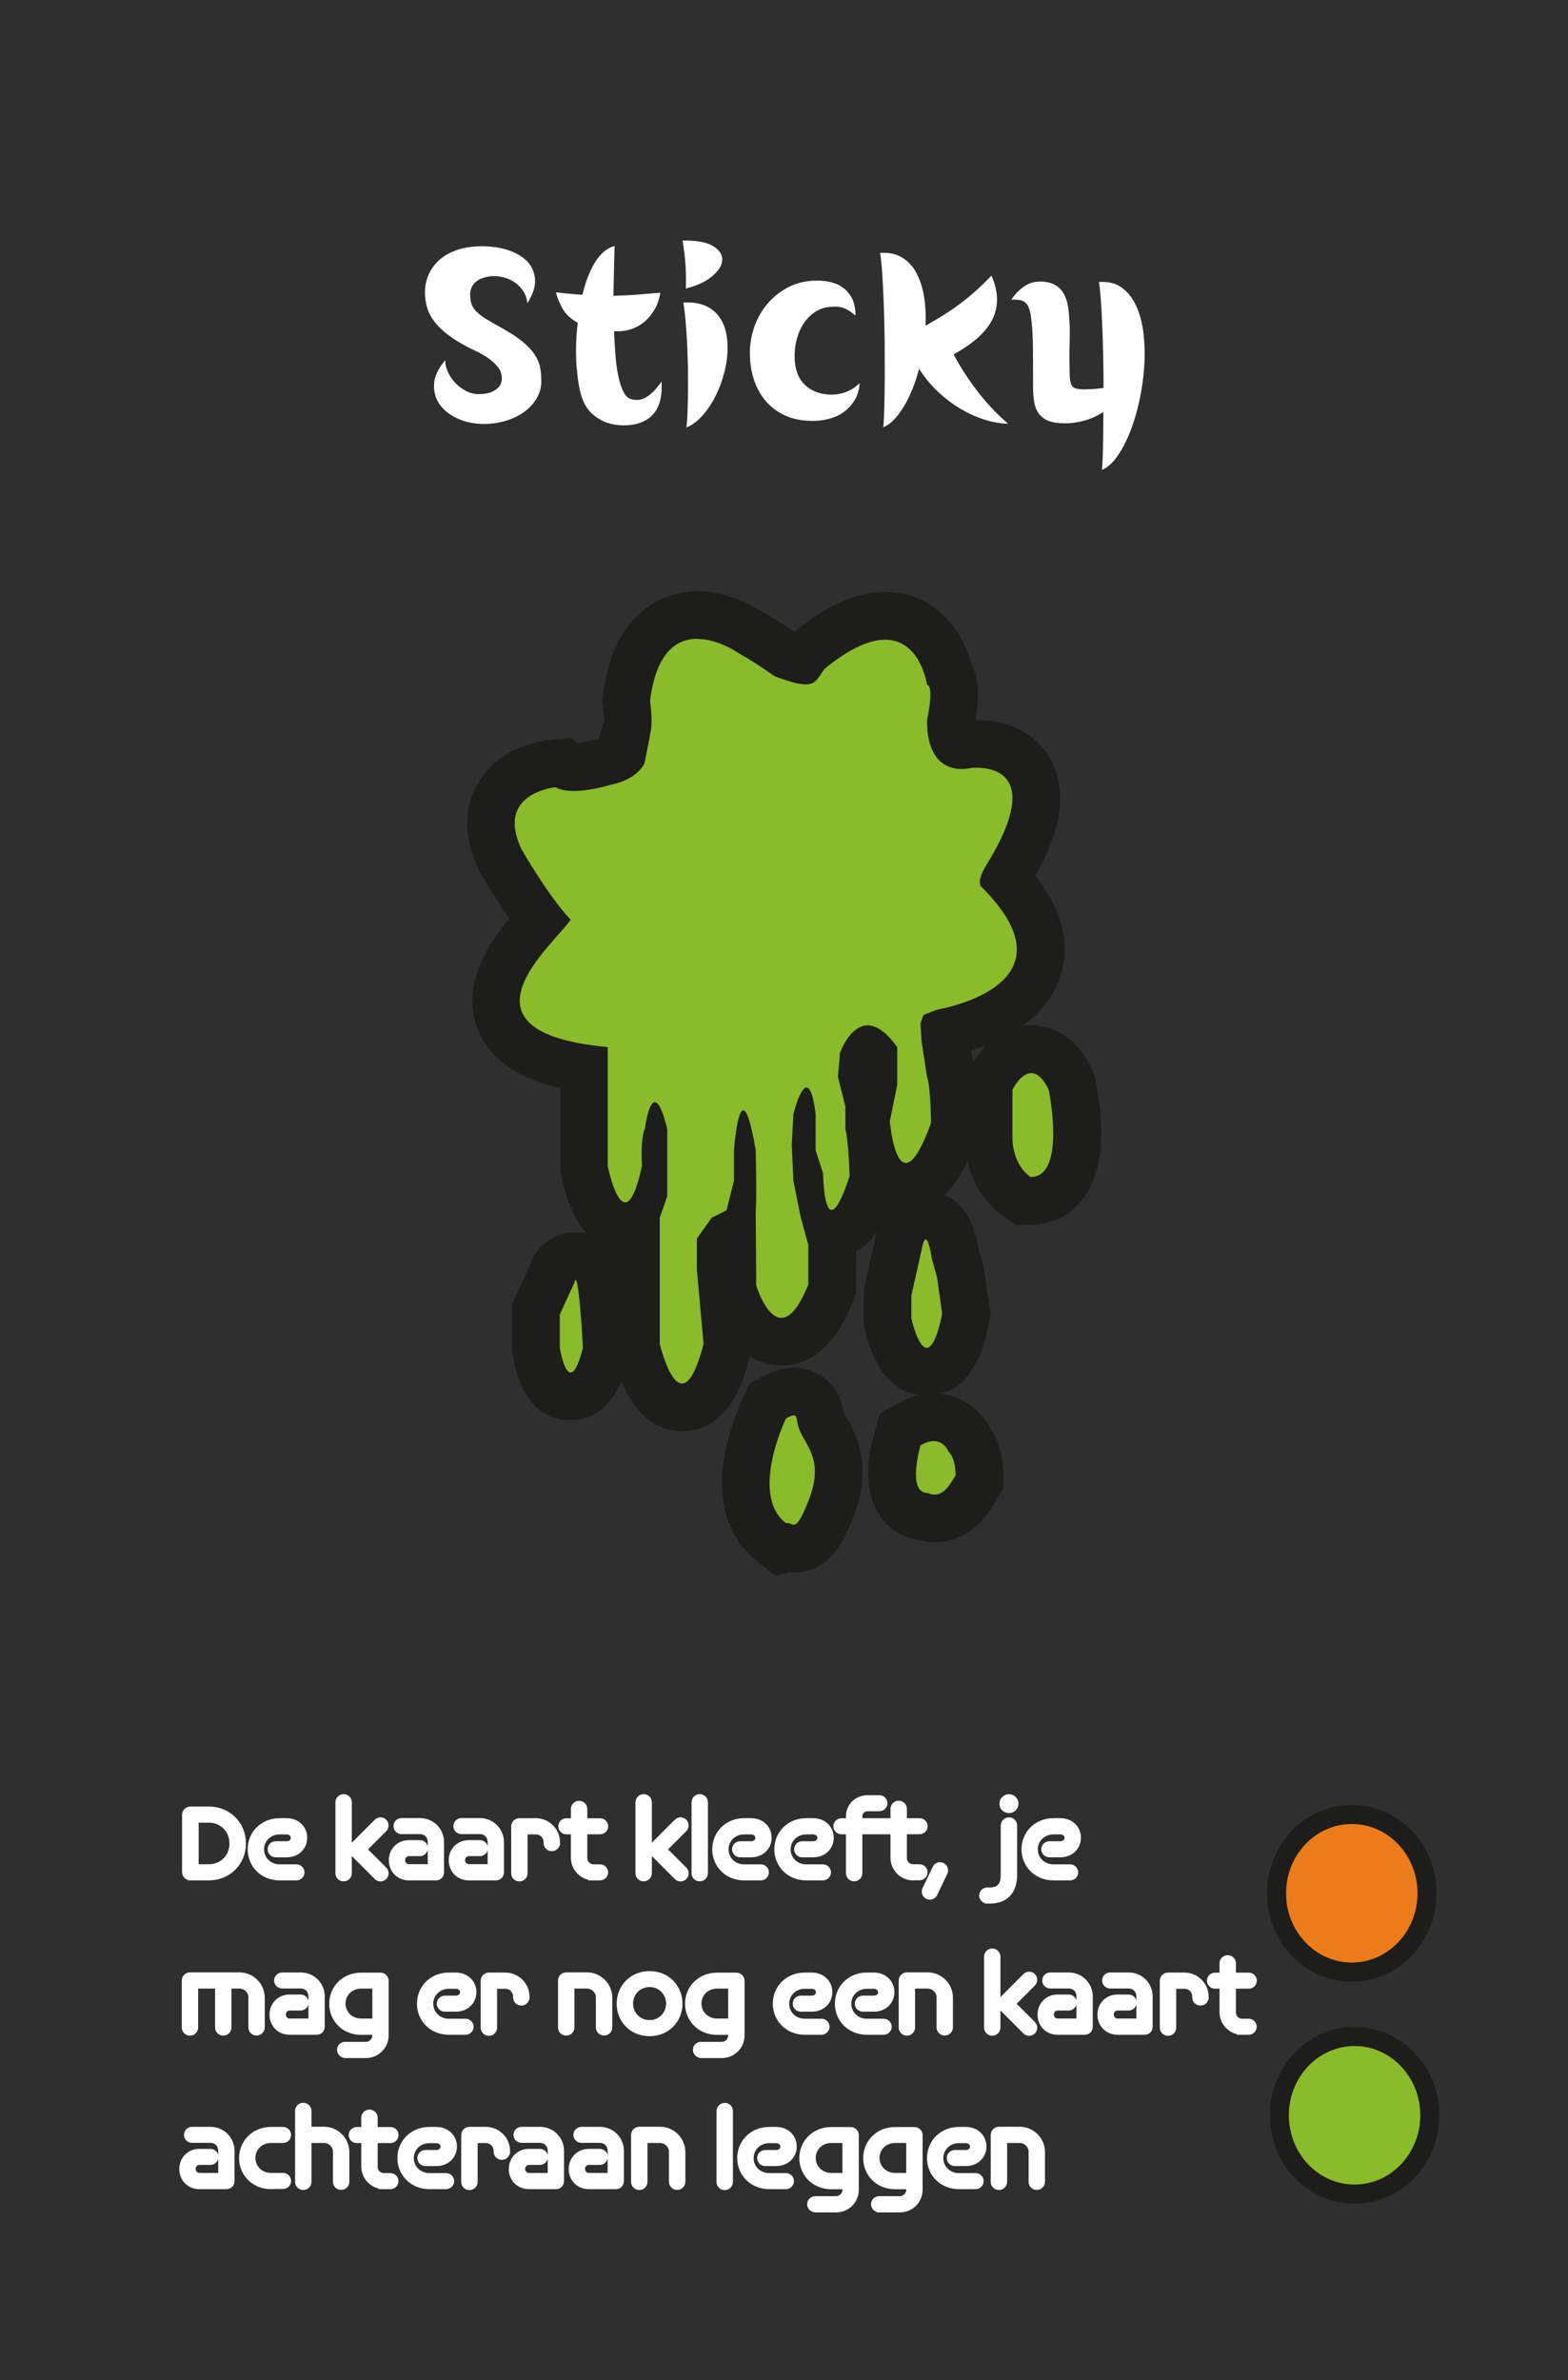 <?xml version="1.0" encoding="UTF-8"?>
<svg id="Laag_1" data-name="Laag 1" xmlns="http://www.w3.org/2000/svg" viewBox="0 0 164.41 249.45">
  <defs>
    <style>
      .cls-1 {
        fill: none;
        stroke: #8abb2a;
        stroke-width: 3px;
      }

      .cls-1, .cls-2 {
        stroke-miterlimit: 10;
      }

      .cls-2 {
        stroke: #fff;
        stroke-width: .48px;
      }

      .cls-2, .cls-3 {
        fill: #fff;
      }

      .cls-4 {
        fill: #2f2f2f;
      }

      .cls-4, .cls-5, .cls-6, .cls-3, .cls-7 {
        stroke-width: 0px;
      }

      .cls-5 {
        fill: #1d1d1b;
      }

      .cls-6 {
        fill: #8abb2a;
      }

      .cls-7 {
        fill: #eb7c19;
      }
    </style>
  </defs>
  <rect class="cls-4" x="0" y="0" width="164.41" height="249.45"/>
  <g>
    <path class="cls-7" d="M141.74,206.68c-4.35,0-7.89-3.7-7.89-8.26s3.54-8.25,7.89-8.25,7.89,3.7,7.89,8.25-3.54,8.26-7.89,8.26Z"/>
    <path class="cls-5" d="M141.74,191.17c3.8,0,6.89,3.25,6.89,7.26s-3.09,7.26-6.89,7.26-6.89-3.25-6.89-7.26,3.09-7.26,6.89-7.26M141.74,189.17c-4.91,0-8.89,4.14-8.89,9.26s3.98,9.26,8.89,9.26,8.89-4.14,8.89-9.26-3.98-9.26-8.89-9.26h0Z"/>
  </g>
  <g>
    <ellipse class="cls-6" cx="142.03" cy="221.7" rx="7.89" ry="8.26"/>
    <path class="cls-5" d="M142.03,214.44c3.8,0,6.89,3.25,6.89,7.26s-3.09,7.26-6.89,7.26-6.89-3.25-6.89-7.26,3.09-7.26,6.89-7.26M142.03,212.44c-4.91,0-8.89,4.14-8.89,9.26s3.98,9.26,8.89,9.26,8.89-4.14,8.89-9.26-3.98-9.26-8.89-9.26h0Z"/>
  </g>
  <g>
    <g>
      <path class="cls-6" d="M71.53,147.52c-2.76,0-4.12-3.31-4.77-6.08l-.07-.28v-12.83c-.33.13-.71.21-1.12.21-2.09,0-3.49-1.9-4.28-5.82l-.05-.24v-10.5c-3.59-.54-7.54-1.75-8.83-5.01-1.58-3.98,1.98-8.07,4.18-10.55-2.06-2.66-3.96-5.99-4.06-6.16l-.05-.08-.04-.09c-1.51-3.19-.94-5.4-.2-6.69,1.69-2.93,5.42-3.33,5.83-3.37l1-.09.52.42c.11.02.3.04.59.04.57,0,1.58-.09,3.15-.54l.09-.03.09-.02c1.71-.35,1.96-1.03,2.03-1.32l-.44-.23.69-2.03s.15-.6-.09-2.45l-.04-.32.04-.32c.95-7.55,5.06-8.68,7.42-8.68,2.65,0,4.98,1.43,5.6,1.84.41.23,1.77,1.01,3.66,2.33.83.3,1.35.45,1.66.52.1-.16.21-.32.33-.49l.2-.28.27-.22c2.98-2.44,5.58-3.62,7.95-3.62,4.17,0,6.1,3.57,6.7,6.03.65,1.03.7,2.51.19,5.17.03,1.24.3,1.93.55,2.17.04.04.18.17.57.17.17,0,.29-.03.29-.03l.15-.04h.13s.39-.07.99-.07c2.54,0,4.57,1.03,5.57,2.84,1.44,2.57.65,6.22-2.4,11.16-.02.03-.04.06-.05.08,3.14,3.43,4.24,6.64,3.28,9.56-1.5,4.55-7.51,6.16-9.71,6.6l.04.66.51,3.36c.21.7.44,2.12.49,5.45v.46s-.15.43-.15.43c-1.03,2.82-2.35,5.83-4.99,5.83-1.6,0-2.78-1.07-3.49-3.13.03.57.06,1.23.08,1.97v.44s-.12.42-.12.42c-.91,2.76-1.92,5.23-4.25,5.23-.06,0-.12,0-.18,0l.23.82v5l-.18.45c-.55,1.38-2.02,5.05-5.14,5.05s-4.66-3.95-5.03-5.16l-.11-.35-.04-5.74-.45.22-.73,1.03v2.35c.03.4.73,8.1.73,8.1l-.11.42c-.5,1.96-1.55,6.02-4.68,6.02ZM91.14,115.65l.45-2.22v-2.83c-.23-.26-.41-.42-.53-.52-.17.2-.37.53-.51.84l-.15,1.73.75,2.99Z"/>
      <path class="cls-5" d="M73.14,66.97c2.21,0,4.29,1.48,4.29,1.48,0,0,1.51.81,3.8,2.43,1.6.6,2.58.85,3.25.85,1.1,0,1.31-.69,1.96-1.62,2.76-2.26,4.83-3.06,6.37-3.06,3.74,0,4.39,4.72,4.39,4.72,0,0,0,0,.01,0,.09,0,.72.12-.01,3.75,0,4.44,2.3,5.08,3.63,5.08.53,0,.91-.1.91-.1,0,0,.26-.04.65-.04,1.88,0,6.84.81,1.04,10.19-1.24,2.01-.44,2.38-.44,2.38,10.45,10.5-5.01,12.84-5.01,12.84-.26-1.04-.52-1.38-.75-1.38-.46,0-.81,1.38-.81,1.38l.21,3.27.57,3.73s.36.6.42,4.84c-1.14,3.13-2,4.18-2.64,4.18-1.3,0-1.68-4.36-1.68-4.36l.78-3.85v-3.93c-1.21-1.69-2.25-2.28-3.1-2.28-1.9,0-2.9,2.87-2.9,2.87l-.22,2.52.78,3.11v2.33s.34,1.24.44,4.99c-.87,2.63-1.47,3.52-1.88,3.52-.85,0-.9-3.84-.9-3.84l-.78-2.41v-3.81c-.26-2.08-.61-2.77-.95-2.77-.69,0-1.38,2.77-1.38,2.77l-.17,3.24.17,3.76.78,3.89.78,2.82v4.18c-1.05,2.61-2,3.48-2.82,3.48-1.6,0-2.64-3.39-2.64-3.39l-.05-7.95s.12-.63,0-6.23c-.54-3.14-.97-4.18-1.31-4.18-.67,0-.97,4.18-.97,4.18v3.19l-.78,3.11-1.56.78-1.55,2.18v3.26s.07.78.7,7.78c-.8,3.11-1.58,4.15-2.26,4.15-1.36,0-2.33-4.15-2.33-4.15v-13.23l.78-2.24v-7.09c-.52-2.08-.95-2.77-1.3-2.77-.69,0-1.04,2.77-1.04,2.77,0,0-.47.75-.31,3.92-.62,2.86-1.23,3.81-1.76,3.81-1.06,0-1.83-3.81-1.83-3.81v-12.47c-17.12-1.56-5.45-10.89-3.89-13.35-2.33-2.46-5.15-7.38-5.15-7.38-2.81-5.95,3.59-6.5,3.59-6.5,0,0,.48.39,1.9.39.88,0,2.12-.15,3.83-.64,2.85-.59,3.74-2.13,3.98-3.33.11.04.22.05.33.05.3,0,.6-.14.75-.42.22-.41.12-.98-.32-1.22-.2-.11-.4-.2-.6-.31.15-.43.31-1.41.02-3.59.65-5.16,2.85-6.49,4.94-6.49M73.14,61.97s0,0,0,0c-2,0-8.64.78-9.91,10.86l-.08.64.08.64c.12.89.12,1.38.11,1.58l-.59,1.73-.09.03c-1.02.29-1.71.4-2.13.43l-.65-.53-2.01.17c-.9.08-5.52.66-7.79,4.61-1.04,1.81-1.86,4.83.11,9l.08.18.1.17c.2.36,1.46,2.53,3.04,4.79-2.36,2.86-5.1,7.09-3.31,11.6,1.45,3.66,5.03,5.34,8.65,6.16v8.67l.1.49c.9,4.46,2.69,7.04,5.35,7.67v10.57l.13.56c1.55,6.62,4.77,8.01,7.2,8.01,5.03,0,6.52-5.66,7.09-7.85,1.01.63,2.13.96,3.32.96,3.19,0,5.7-2.23,7.46-6.62l.36-.89v-4.42c1.76-.96,2.79-2.88,3.46-4.57.64.21,1.25.27,1.78.27,4.61,0,6.45-5.05,7.33-7.47l.32-.87v-.92c-.06-3.2-.27-4.89-.56-5.93l-.25-1.61c3.23-.99,7.82-3.15,9.32-7.7,1.12-3.4.25-6.96-2.6-10.6,2.01-3.57,3.81-8.21,1.58-12.21-1.46-2.62-4.29-4.12-7.75-4.12-.03,0-.06,0-.09,0,.38-2.28.39-4.19-.43-5.79-1.03-3.89-4.09-7.62-9.06-7.62h0c-2.97,0-6.08,1.37-9.52,4.18-1.59-1.09-2.75-1.76-3.25-2.04-.97-.63-3.69-2.21-6.9-2.21h0Z"/>
    </g>
    <g>
      <path class="cls-6" d="M97.17,143.76c-1.94,0-3.31-1.69-4.05-5.03l-.06-.27v-2.96l1.13-5.09c.37-1.98,1.34-3.03,2.87-3.03,2.43,0,2.91,2.7,3.1,4.03l.54,1.93.62,4.45-.09.43c-.41,1.94-1.16,5.54-4.06,5.54h0Z"/>
      <path class="cls-5" d="M97.06,129.89c.36,0,.65,2.04.65,2.04l.54,1.93.54,3.85c-.56,2.68-1.12,3.55-1.62,3.55-.93,0-1.61-3.07-1.61-3.07v-2.41l1.08-4.82c.15-.79.29-1.07.43-1.07M97.06,124.89c-3.95,0-5.06,3.72-5.32,5.05l-1.06,4.75-.12.54v3.51l.12.54c1.29,5.77,4.24,6.98,6.49,6.98,4.93,0,6.08-5.47,6.51-7.53l.18-.85-.12-.86-.54-3.85-.05-.33-.09-.32-.46-1.64c-.46-2.81-1.81-5.98-5.54-5.98h0Z"/>
    </g>
    <g>
      <path class="cls-6" d="M98,159.14c-.42,0-.85-.07-1.28-.2-.93-.13-1.74-.61-2.31-1.37-1.43-1.91-.79-5.08-.28-6.8l.28-.96.86-.5c.89-.52,1.77-.78,2.64-.78,1.75,0,3.04,1.06,3.68,2.23.5.65,1.12,1.87,1.12,3.85v.69l-.35.59c-.72,1.21-1.93,3.25-4.35,3.25h0Z"/>
      <path class="cls-5" d="M97.9,151.04c1.15,0,1.56,1.1,1.56,1.1,0,0,.74.62.74,2.48-.6,1.01-1.2,2.02-2.2,2.02-.23,0-.47-.05-.74-.16-2.21,0-.74-5-.74-5,.55-.32,1-.44,1.38-.44M97.9,146.04c-1.31,0-2.62.38-3.9,1.12l-1.72,1-.56,1.91c-1.41,4.8-.41,7.55.68,9,.92,1.23,2.25,2.04,3.75,2.31.61.17,1.23.26,1.85.26,3.85,0,5.71-3.13,6.5-4.47l.7-1.18v-1.37c0-2.53-.79-4.21-1.54-5.24-1.05-1.79-3.07-3.34-5.76-3.34h0Z"/>
    </g>
    <g>
      <path class="cls-6" d="M80.89,161.63c-5.35-4.13-1.21-13.07-.72-14.07l.37-.76.76-.38c.58-.29,1.2-.57,1.94-.57.54,0,2.34.19,2.78,2.6.04.24.08.42.19.64.1.19.21.38.32.58.87,1.5,2.31,4.02.62,8.4-.73,1.88-1.64,4.23-3.93,4.23h0c-.26,0-.49-.04-.69-.08l-.65.18-.99-.76Z"/>
      <path class="cls-5" d="M83.25,148.35c.43,0,.16.72.73,1.86.78,1.56,2.33,3.11.84,6.96-.85,2.2-1.26,2.63-1.6,2.63-.21,0-.4-.17-.65-.17-.05,0-.1,0-.15.02-3.89-3,0-11,0-11,.42-.21.67-.31.82-.31M83.25,143.35c-1.22,0-2.19.4-3.06.83l-1.52.76-.74,1.53c-.13.26-1.27,2.65-1.86,5.56-1.39,6.79,1.47,10.17,3.3,11.59l1.98,1.53,1.33-.37c.17.02.35.03.54.03,4.01,0,5.48-3.79,6.26-5.82,2.13-5.5.16-8.91-.78-10.55-.07-.13-.14-.25-.21-.37,0-.02,0-.04-.01-.06-.62-3.44-3.21-4.66-5.24-4.66h0Z"/>
    </g>
    <g>
      <path class="cls-6" d="M59.83,146.36c-1.89,0-3.1-1.58-3.6-4.7l-.03-.2v-4.25l1.65-3.58c.56-1.89,2.18-1.99,2.51-1.99,2.77,0,2.9,2.39,3.27,9.49l.02.38-.09.37c-.37,1.45-1.15,4.47-3.72,4.47Z"/>
      <path class="cls-5" d="M60.35,134.14c.4,0,.77,7.12.77,7.12-.5,1.95-.93,2.59-1.29,2.59-.72,0-1.13-2.59-1.13-2.59v-3.5l1.51-3.28c.05-.23.1-.34.15-.34M60.35,129.14h-.01c-1.88,0-4.01,1.12-4.83,3.58l-1.35,2.94-.46,1v4.99l.06.39c.41,2.54,1.73,6.8,6.07,6.8s5.74-4.78,6.14-6.35l.19-.74-.04-.76c0-.08-.1-1.87-.24-3.7-.09-1.14-.18-2.03-.28-2.72-.67-4.91-3.89-5.44-5.24-5.44h0Z"/>
    </g>
    <g>
      <path class="cls-6" d="M107.28,125.87l-.64-.44c-2.9-1.99-2.99-5.58-2.99-5.98v-5.8l.25-.52c.26-.53,1.66-3.15,4.22-3.15,1.17,0,2.82.55,4.08,3.15l.14.28.06.3c.37,1.75,1.38,7.7-.93,10.54-.85,1.04-2.06,1.62-3.42,1.62h-.78Z"/>
      <path class="cls-5" d="M108.13,112.47c.56,0,1.2.44,1.83,1.74,0,0,1.9,9.15-1.9,9.15-1.9-1.31-1.9-3.92-1.9-3.92v-5.23s.85-1.74,1.97-1.74M108.13,107.47h0c-3.14,0-5.4,2.36-6.47,4.56l-.5,1.03v6.38c0,2.42,1.07,5.98,4.07,8.04l1.28.88h1.55c2.12,0,4.02-.9,5.36-2.54,1.21-1.49,3.01-5.1,1.44-12.63l-.13-.61-.27-.56c-1.92-3.97-4.79-4.56-6.33-4.56h0Z"/>
    </g>
    <line class="cls-1" x1="69.93" y1="75.87" x2="68.93" y2="80.87"/>
    <line class="cls-1" x1="94.88" y1="105.52" x2="99.82" y2="103.6"/>
    <line class="cls-1" x1="94.71" y1="107.83" x2="96.47" y2="102.96"/>
  </g>
  <g>
    <path class="cls-3" d="M46.69,37.76c-.02.35.06.73.24,1.15.18.42.42.8.74,1.15.32.35.7.65,1.14.89.44.24.91.36,1.41.36.2,0,.44-.02.71-.06.28-.04.54-.12.79-.25s.46-.3.64-.51c.17-.22.26-.5.26-.85,0-.45-.15-.85-.44-1.2-.29-.35-.64-.66-1.04-.94-.4-.27-.81-.51-1.22-.7-.42-.19-.75-.35-1-.49-.82-.43-1.5-.87-2.05-1.3-.55-.43-1-.88-1.34-1.33-.34-.45-.59-.92-.74-1.42-.15-.5-.23-1.03-.23-1.6,0-.7.14-1.35.41-1.94.27-.59.67-1.1,1.17-1.54.51-.43,1.13-.77,1.88-1.01.74-.24,1.59-.36,2.54-.36s1.87.13,2.7.4c.83.27,1.5.66,2,1.17s.78,1.14.84,1.88c.06.73-.21,1.58-.81,2.53-.05-.53-.22-1-.5-1.39-.28-.39-.62-.7-1.03-.94s-.83-.39-1.29-.46c-.46-.08-.89-.08-1.29-.01-.25.05-.49.12-.72.21s-.44.22-.62.39c-.18.17-.33.37-.42.61-.1.24-.14.52-.12.84.02.33.07.62.16.88s.26.5.5.74c.24.24.57.5.99.76s.97.58,1.65.95c.93.52,1.67,1,2.22,1.46.55.46.97.91,1.26,1.36.29.45.48.9.56,1.35.08.45.12.92.12,1.42,0,.6-.15,1.17-.44,1.7-.29.53-.7,1-1.21,1.4-.52.4-1.12.72-1.82.96-.7.24-1.46.38-2.28.41-1.05.03-2-.13-2.86-.49s-1.52-.85-1.99-1.47c-.47-.62-.68-1.35-.65-2.16.03-.82.42-1.67,1.17-2.55Z"/>
    <path class="cls-3" d="M69.24,30.69c-.12.7-.33,1.3-.64,1.81-.31.51-.66.92-1.06,1.25-.4.33-.83.57-1.3.73s-.92.24-1.38.24h-.47c.03.97.09,1.88.16,2.72.08.85.19,1.6.34,2.24.15.64.34,1.15.57,1.54s.53.6.88.65c.17.03.35.05.56.04.21,0,.44-.07.69-.19s.52-.31.81-.58c.29-.27.61-.65.96-1.15.05.65.02,1.25-.1,1.81-.12.56-.33,1.05-.65,1.46-.32.42-.74.74-1.28.97-.53.23-1.18.35-1.95.35-1,0-1.89-.24-2.66-.73-.77-.48-1.32-1.15-1.64-2-.17-.45-.3-.97-.4-1.57-.1-.6-.17-1.25-.23-1.95-.05-.7-.06-1.43-.04-2.2s.08-1.53.16-2.3c-.72-.4-1.24-.89-1.57-1.46-.33-.58-.57-1.15-.7-1.74.48.07.96.12,1.42.16.47.04.92.08,1.35.11.15-.65.34-1.27.56-1.85.23-.58.48-1.1.75-1.55.28-.45.59-.83.94-1.12.35-.3.73-.5,1.12-.6-.02.78-.04,1.6-.06,2.46-.02.86-.05,1.78-.06,2.76.8-.02,1.59-.05,2.38-.11s1.62-.13,2.53-.21Z"/>
    <path class="cls-3" d="M71.59,25.21c1.47-.02,2.53.18,3.19.59.66.41.98.89.95,1.45-.02.56-.37,1.12-1.04,1.69-.67.57-1.59,1-2.78,1.3.02-.55.02-1.02.01-1.42,0-.4-.03-.78-.05-1.15-.03-.37-.06-.74-.11-1.11-.05-.38-.11-.82-.18-1.34ZM71.67,31.71c.93-.05,1.71.07,2.34.36.62.29,1.12.7,1.47,1.24.36.53.6,1.16.71,1.88.12.72.13,1.46.05,2.24-.08.78-.25,1.55-.5,2.33-.25.78-.56,1.5-.94,2.17-.38.68-.8,1.27-1.29,1.78-.48.51-.99.87-1.53,1.09.05-.43.09-.99.11-1.66.03-.67.04-1.41.05-2.21,0-.8,0-1.63-.01-2.5-.02-.87-.05-1.71-.09-2.54-.04-.83-.1-1.6-.16-2.33-.07-.72-.14-1.34-.23-1.84Z"/>
    <path class="cls-3" d="M90.14,40.16c-.05.7-.23,1.3-.54,1.8-.31.5-.69.91-1.15,1.24s-.98.56-1.58.71c-.59.15-1.2.22-1.84.2-1.02-.02-1.92-.2-2.7-.56-.78-.36-1.45-.85-1.99-1.46-.54-.62-.96-1.35-1.25-2.19-.29-.84-.45-1.75-.46-2.74-.02-1.02.14-1.98.46-2.9.33-.92.78-1.72,1.38-2.42.59-.7,1.3-1.27,2.11-1.7s1.71-.67,2.67-.72c.58-.03,1.15,0,1.69.11s1.02.31,1.42.6c.41.29.73.67.98,1.15.24.47.36,1.07.36,1.79-.5-.43-.96-.71-1.38-.83-.42-.12-.92-.13-1.5-.05-.52.07-.99.25-1.41.54-.43.29-.79.66-1.1,1.11s-.55.95-.71,1.51c-.17.56-.26,1.13-.28,1.71-.03,1.17.18,2.09.65,2.78.47.68,1.15,1.14,2.05,1.38.77.18,1.51.19,2.22.01.72-.18,1.34-.53,1.88-1.06Z"/>
    <path class="cls-3" d="M92.27,26.51c.92-.07,1.69.1,2.33.49s1.14.94,1.51,1.65.64,1.54.79,2.49c.15.95.2,1.95.15,3,.65-.37,1.26-.73,1.84-1.09.57-.36,1.14-.74,1.69-1.15.55-.41,1.1-.85,1.65-1.34s1.12-1.04,1.73-1.67c.72,1.63.77,3.12.15,4.47-.62,1.35-1.99,2.61-4.12,3.78.63,1.2,1.42,2.44,2.38,3.71.95,1.27,2.06,2.46,3.33,3.56-.77-.02-1.57-.15-2.41-.41-.84-.26-1.68-.63-2.5-1.11-.83-.48-1.62-1.08-2.38-1.78-.76-.7-1.44-1.52-2.04-2.45-.2.75-.43,1.46-.7,2.12-.27.67-.56,1.27-.89,1.81-.33.54-.67,1-1.03,1.38s-.74.65-1.14.81c.05-.43.09-1.12.11-2.05.03-.93.04-1.99.05-3.17,0-1.18,0-2.43-.01-3.75-.02-1.32-.05-2.58-.09-3.79s-.1-2.3-.16-3.29c-.07-.98-.14-1.72-.23-2.22Z"/>
    <path class="cls-3" d="M106.04,31.41c.28-.42.57-.75.85-1s.55-.44.81-.58c.26-.13.5-.22.72-.26.23-.04.43-.06.61-.06.65,0,1.18.12,1.59.35.41.23.73.56.95.98s.38.92.45,1.5.12,1.22.14,1.9c.02.42.01,1.06-.01,1.93-.03.87-.02,1.92.01,3.17.02.58.12.97.3,1.17.18.2.58.3,1.17.3.37,0,.71-.01,1.04-.04.33-.03.67-.06,1.04-.11,0-1.13-.01-2.27-.04-3.41-.02-1.14-.06-2.21-.1-3.21-.04-1-.09-1.89-.15-2.68-.06-.78-.12-1.38-.19-1.8.97-.07,1.77.13,2.41.6s1.15,1.12,1.52,1.96c.38.84.62,1.81.75,2.91.12,1.1.15,2.25.06,3.44-.08,1.19-.25,2.38-.51,3.56-.26,1.18-.58,2.27-.98,3.26-.39.99-.84,1.84-1.34,2.55-.5.71-1.03,1.18-1.6,1.41.05-.47.09-1.25.11-2.34.03-1.09.04-2.34.04-3.74-.6.4-1.25.7-1.95.9s-1.4.3-2.1.3-1.27-.09-1.7-.26c-.43-.17-.77-.42-1.01-.75-.24-.33-.4-.72-.49-1.2-.08-.47-.12-1.01-.12-1.61,0-1.43,0-2.66-.01-3.67,0-1.02-.04-1.87-.09-2.55-.05-.68-.12-1.23-.21-1.62-.09-.4-.22-.7-.39-.89-.17-.19-.38-.31-.65-.36s-.58-.07-.95-.05Z"/>
  </g>
  <g>
    <path class="cls-2" d="M19.96,196.84c-.34,0-.63-.29-.63-.63v-6c0-.34.29-.63.63-.63h1.94c2.07,0,3.65,1.58,3.65,3.63s-1.59,3.63-3.65,3.63h-1.94ZM21.9,195.63c1.36,0,2.4-1.04,2.4-2.42s-1.04-2.42-2.4-2.42h-1.31v4.84h1.31Z"/>
    <path class="cls-2" d="M29.33,196.84c-1.83,0-3.12-1.36-3.12-3.02s1.29-3.02,3.12-3.02h.72c1.15,0,1.92.81,1.92,1.81s-.76,1.81-1.92,1.81h-1.15c-.33,0-.6-.27-.6-.6s.27-.6.6-.6h1.15c.41,0,.68-.27.68-.6s-.27-.6-.68-.6h-.72c-1.1,0-1.88.82-1.88,1.81s.79,1.81,1.88,1.81h1.75c.33,0,.61.27.61.6s-.27.6-.61.6h-1.75Z"/>
    <path class="cls-2" d="M36.65,193.93v2.39c0,.34-.27.62-.62.62s-.62-.27-.62-.62v-7.42c0-.34.28-.62.62-.62s.62.27.62.62v4.81l2.82-2.82c.24-.24.62-.24.86,0,.23.24.23.62,0,.86l-2.08,2.08,2.08,2.08c.24.24.23.62,0,.86-.24.24-.62.24-.86,0l-2.82-2.82Z"/>
    <path class="cls-2" d="M42.88,196.84c-1.11,0-1.87-.84-1.87-1.87s.76-1.87,1.87-1.87h1.15c.33,0,.6.27.6.6s-.27.6-.6.6h-1.15c-.38,0-.64.32-.64.66s.26.66.64.66h2.21v-2.56c0-.6-.42-1.07-1.05-1.07h-1.94c-.33,0-.6-.27-.6-.6s.27-.6.6-.6h1.94c1.28,0,2.28,1.02,2.28,2.27v3.16c0,.34-.22.62-.62.62h-2.83Z"/>
    <path class="cls-2" d="M49.16,196.84c-1.11,0-1.87-.84-1.87-1.87s.76-1.87,1.87-1.87h1.15c.33,0,.61.27.61.6s-.28.6-.61.6h-1.15c-.38,0-.64.32-.64.66s.26.66.64.66h2.21v-2.56c0-.6-.42-1.07-1.05-1.07h-1.94c-.33,0-.6-.27-.6-.6s.27-.6.6-.6h1.94c1.28,0,2.28,1.02,2.28,2.27v3.16c0,.34-.22.62-.62.62h-2.83Z"/>
    <path class="cls-2" d="M58.48,193.16c0,.34-.27.62-.62.62s-.62-.27-.62-.6v-.08c0-.6-.44-1.08-1.08-1.08h-1.08v4.31c0,.34-.27.62-.62.62s-.62-.27-.62-.62v-4.91c0-.34.28-.62.62-.62h1.7c1.3,0,2.32,1.04,2.32,2.29v.07Z"/>
    <path class="cls-2" d="M62.23,196.84c-1.17,0-2.13-.96-2.13-2.13v-2.7h-.72c-.33,0-.6-.27-.6-.6s.27-.6.6-.6h.72v-1.21c0-.34.27-.62.62-.62s.62.27.62.62v1.21h1.59c.33,0,.6.27.6.6s-.27.6-.6.6h-1.59v2.72c0,.51.39.91.91.91h.67c.33,0,.6.27.6.6s-.27.6-.6.6h-.69Z"/>
    <path class="cls-2" d="M68.11,193.93v2.39c0,.34-.27.62-.62.62s-.62-.27-.62-.62v-7.42c0-.34.27-.62.62-.62s.62.27.62.62v4.81l2.82-2.82c.24-.24.62-.24.86,0,.23.24.23.62,0,.86l-2.08,2.08,2.08,2.08c.24.24.23.62,0,.86-.24.24-.62.24-.86,0l-2.82-2.82Z"/>
    <path class="cls-2" d="M72.75,188.9c0-.34.27-.62.62-.62s.62.27.62.62v7.42c0,.34-.27.62-.62.62s-.62-.27-.62-.62v-7.42Z"/>
    <path class="cls-2" d="M78.03,196.84c-1.83,0-3.11-1.36-3.11-3.02s1.29-3.02,3.11-3.02h.72c1.15,0,1.92.81,1.92,1.81s-.76,1.81-1.92,1.81h-1.15c-.33,0-.6-.27-.6-.6s.27-.6.6-.6h1.15c.41,0,.69-.27.69-.6s-.28-.6-.69-.6h-.72c-1.09,0-1.88.82-1.88,1.81s.79,1.81,1.88,1.81h1.75c.33,0,.6.27.6.6s-.27.6-.6.6h-1.75Z"/>
    <path class="cls-2" d="M84.54,196.84c-1.83,0-3.11-1.36-3.11-3.02s1.29-3.02,3.11-3.02h.72c1.15,0,1.92.81,1.92,1.81s-.76,1.81-1.92,1.81h-1.15c-.33,0-.6-.27-.6-.6s.27-.6.6-.6h1.15c.41,0,.69-.27.69-.6s-.28-.6-.69-.6h-.72c-1.09,0-1.88.82-1.88,1.81s.79,1.81,1.88,1.81h1.75c.33,0,.6.27.6.6s-.27.6-.6.6h-1.75Z"/>
    <path class="cls-2" d="M95.74,196.84c-1.17,0-2.13-.96-2.13-2.13v-2.7h-3.43v4.31c0,.34-.28.62-.62.62s-.62-.27-.62-.62v-4.31h-.72c-.33,0-.6-.27-.6-.6s.27-.6.6-.6h.72v-.41c0-1.13.83-2.01,2.07-2.01h1.2c.33,0,.6.27.6.6s-.27.6-.6.6h-1.2c-.5,0-.83.33-.83.79v.42h3.43v-1.21c0-.34.27-.62.62-.62s.62.27.62.62v1.21h1.58c.33,0,.6.27.6.6s-.27.6-.6.6h-1.58v2.72c0,.51.39.91.91.91h.66c.33,0,.6.27.6.6s-.27.6-.6.6h-.67Z"/>
    <path class="cls-2" d="M98.03,198.53c-.15.3-.5.41-.8.27-.3-.15-.42-.51-.28-.8l1.07-2.25c.15-.31.51-.41.81-.27.3.15.43.52.28.81l-1.07,2.24Z"/>
    <path class="cls-2" d="M103.52,199.26c-.33,0-.61-.27-.61-.6s.28-.6.61-.6h.24c1.03,0,1.41-.54,1.41-1.55v-5.18c0-.34.28-.62.62-.62s.62.27.62.62v5.17c0,1.7-.87,2.77-2.64,2.77h-.25ZM105.79,189.79c-.42,0-.76-.33-.76-.75s.34-.75.76-.75.76.33.76.75-.34.75-.76.75Z"/>
    <path class="cls-2" d="M110.46,196.84c-1.83,0-3.11-1.36-3.11-3.02s1.29-3.02,3.11-3.02h.72c1.15,0,1.92.81,1.92,1.81s-.77,1.81-1.92,1.81h-1.15c-.33,0-.61-.27-.61-.6s.28-.6.61-.6h1.15c.41,0,.68-.27.68-.6s-.27-.6-.68-.6h-.72c-1.09,0-1.88.82-1.88,1.81s.79,1.81,1.88,1.81h1.75c.33,0,.6.27.6.6s-.27.6-.6.6h-1.75Z"/>
    <path class="cls-2" d="M26.3,209.37c0-.65-.54-1.19-1.19-1.19h-1.08v4.31c0,.34-.27.62-.62.62s-.62-.27-.62-.62v-4.31h-2.25v4.31c0,.34-.27.62-.62.62s-.62-.27-.62-.62v-4.91c0-.34.28-.62.62-.62h5.18c1.33,0,2.42,1.08,2.42,2.42v3.1c0,.34-.27.62-.62.62s-.62-.27-.62-.62v-3.13Z"/>
    <path class="cls-2" d="M30.37,213.02c-1.11,0-1.87-.84-1.87-1.87s.77-1.87,1.87-1.87h1.15c.33,0,.6.27.6.6s-.27.6-.6.6h-1.15c-.38,0-.64.32-.64.66s.26.66.64.66h2.21v-2.56c0-.6-.42-1.07-1.05-1.07h-1.94c-.33,0-.61-.27-.61-.6s.28-.6.61-.6h1.94c1.28,0,2.28,1.02,2.28,2.27v3.16c0,.34-.22.62-.62.62h-2.83Z"/>
    <path class="cls-2" d="M36.18,215.44c-.33,0-.6-.27-.6-.6s.27-.6.6-.6h2.17c.51,0,.93-.41.93-.92v-.29h-1.41c-1.83,0-3.11-1.36-3.11-3.02s1.29-3.02,3.11-3.02h2.02c.34,0,.62.27.62.62v5.72c0,1.18-.96,2.13-2.13,2.13h-2.19ZM39.28,208.18h-1.41c-1.09,0-1.88.82-1.88,1.81s.79,1.81,1.88,1.81h1.41v-3.63Z"/>
    <path class="cls-2" d="M47.07,213.02c-1.83,0-3.11-1.36-3.11-3.02s1.29-3.02,3.11-3.02h.72c1.15,0,1.92.81,1.92,1.81s-.76,1.81-1.92,1.81h-1.15c-.33,0-.6-.27-.6-.6s.27-.6.6-.6h1.15c.41,0,.69-.27.69-.6s-.28-.6-.69-.6h-.72c-1.09,0-1.88.82-1.88,1.81s.79,1.81,1.88,1.81h1.75c.33,0,.6.27.6.6s-.27.6-.6.6h-1.75Z"/>
    <path class="cls-2" d="M55.28,209.34c0,.34-.27.62-.62.62s-.62-.27-.62-.6v-.08c0-.6-.44-1.08-1.08-1.08h-1.08v4.31c0,.34-.27.62-.62.62s-.62-.27-.62-.62v-4.91c0-.34.28-.62.62-.62h1.7c1.3,0,2.32,1.04,2.32,2.29v.07Z"/>
    <path class="cls-2" d="M62.73,209.37c0-.65-.54-1.19-1.19-1.19h-1.55v4.31c0,.34-.27.62-.62.62s-.62-.27-.62-.62v-4.91c0-.34.28-.62.62-.62h2.17c1.33,0,2.42,1.08,2.42,2.42v3.1c0,.34-.27.62-.62.62s-.62-.27-.62-.62v-3.13Z"/>
    <path class="cls-2" d="M68.11,213.17c-1.88,0-3.21-1.42-3.21-3.17s1.32-3.17,3.21-3.17,3.21,1.42,3.21,3.17-1.34,3.17-3.21,3.17ZM68.11,208.02c-1.14,0-1.97.89-1.97,1.97s.83,1.97,1.97,1.97,1.97-.89,1.97-1.97-.83-1.97-1.97-1.97Z"/>
    <path class="cls-2" d="M73.5,215.44c-.33,0-.61-.27-.61-.6s.28-.6.61-.6h2.17c.51,0,.92-.41.92-.92v-.29h-1.4c-1.83,0-3.12-1.36-3.12-3.02s1.29-3.02,3.12-3.02h2.02c.34,0,.62.27.62.62v5.72c0,1.18-.96,2.13-2.13,2.13h-2.19ZM76.59,208.18h-1.4c-1.1,0-1.88.82-1.88,1.81s.79,1.81,1.88,1.81h1.4v-3.63Z"/>
    <path class="cls-2" d="M84.39,213.02c-1.83,0-3.12-1.36-3.12-3.02s1.29-3.02,3.12-3.02h.72c1.15,0,1.92.81,1.92,1.81s-.76,1.81-1.92,1.81h-1.15c-.33,0-.6-.27-.6-.6s.27-.6.6-.6h1.15c.41,0,.68-.27.68-.6s-.27-.6-.68-.6h-.72c-1.1,0-1.88.82-1.88,1.81s.79,1.81,1.88,1.81h1.75c.33,0,.6.27.6.6s-.27.6-.6.6h-1.75Z"/>
    <path class="cls-2" d="M90.9,213.02c-1.83,0-3.12-1.36-3.12-3.02s1.29-3.02,3.12-3.02h.72c1.15,0,1.92.81,1.92,1.81s-.76,1.81-1.92,1.81h-1.15c-.33,0-.6-.27-.6-.6s.27-.6.6-.6h1.15c.41,0,.69-.27.69-.6s-.28-.6-.69-.6h-.72c-1.1,0-1.88.82-1.88,1.81s.79,1.81,1.88,1.81h1.75c.33,0,.61.27.61.6s-.28.6-.61.6h-1.75Z"/>
    <path class="cls-2" d="M98.45,209.37c0-.65-.54-1.19-1.19-1.19h-1.55v4.31c0,.34-.28.62-.62.62s-.62-.27-.62-.62v-4.91c0-.34.28-.62.62-.62h2.17c1.33,0,2.42,1.08,2.42,2.42v3.1c0,.34-.27.62-.62.62s-.62-.27-.62-.62v-3.13Z"/>
    <path class="cls-2" d="M104.66,210.11v2.39c0,.34-.28.62-.62.62s-.62-.27-.62-.62v-7.42c0-.34.28-.62.62-.62s.62.27.62.62v4.81l2.82-2.82c.24-.24.62-.24.86,0,.23.24.23.62,0,.86l-2.08,2.08,2.08,2.08c.24.24.23.62,0,.86-.24.24-.62.24-.86,0l-2.82-2.82Z"/>
    <path class="cls-2" d="M110.9,213.02c-1.11,0-1.87-.84-1.87-1.87s.76-1.87,1.87-1.87h1.15c.33,0,.61.27.61.6s-.28.6-.61.6h-1.15c-.38,0-.64.32-.64.66s.26.66.64.66h2.21v-2.56c0-.6-.42-1.07-1.05-1.07h-1.94c-.33,0-.6-.27-.6-.6s.27-.6.6-.6h1.94c1.28,0,2.28,1.02,2.28,2.27v3.16c0,.34-.22.62-.62.62h-2.83Z"/>
    <path class="cls-2" d="M117.18,213.02c-1.11,0-1.87-.84-1.87-1.87s.76-1.87,1.87-1.87h1.15c.33,0,.61.27.61.6s-.28.6-.61.6h-1.15c-.38,0-.64.32-.64.66s.26.66.64.66h2.21v-2.56c0-.6-.42-1.07-1.05-1.07h-1.94c-.33,0-.6-.27-.6-.6s.27-.6.6-.6h1.94c1.28,0,2.28,1.02,2.28,2.27v3.16c0,.34-.22.62-.62.62h-2.83Z"/>
    <path class="cls-2" d="M126.49,209.34c0,.34-.27.62-.62.62s-.62-.27-.62-.6v-.08c0-.6-.44-1.08-1.08-1.08h-1.08v4.31c0,.34-.28.62-.62.62s-.62-.27-.62-.62v-4.91c0-.34.28-.62.62-.62h1.7c1.3,0,2.32,1.04,2.32,2.29v.07Z"/>
    <path class="cls-2" d="M130.24,213.02c-1.17,0-2.13-.96-2.13-2.13v-2.7h-.72c-.33,0-.6-.27-.6-.6s.27-.6.6-.6h.72v-1.21c0-.34.27-.62.62-.62s.62.27.62.62v1.21h1.59c.33,0,.6.27.6.6s-.27.6-.6.6h-1.59v2.72c0,.51.39.91.91.91h.67c.33,0,.6.27.6.6s-.27.6-.6.6h-.69Z"/>
    <path class="cls-2" d="M20.91,229.2c-1.11,0-1.87-.84-1.87-1.87s.76-1.87,1.87-1.87h1.15c.33,0,.61.27.61.6s-.28.6-.61.6h-1.15c-.38,0-.64.32-.64.66s.26.66.64.66h2.21v-2.56c0-.6-.42-1.07-1.05-1.07h-1.94c-.33,0-.6-.27-.6-.6s.27-.6.6-.6h1.94c1.28,0,2.28,1.02,2.28,2.27v3.16c0,.34-.22.62-.62.62h-2.83Z"/>
    <path class="cls-2" d="M28.42,229.2c-1.83,0-3.11-1.36-3.11-3.02s1.29-3.02,3.11-3.02h1.26c.33,0,.6.27.6.6s-.27.6-.6.6h-1.26c-1.1,0-1.88.82-1.88,1.81s.79,1.81,1.88,1.81h1.26c.33,0,.6.27.6.6s-.27.6-.6.6h-1.26Z"/>
    <path class="cls-2" d="M35.16,225.55c0-.65-.54-1.19-1.19-1.19h-1.55v4.31c0,.34-.27.62-.62.62s-.62-.27-.62-.62v-7.42c0-.34.27-.62.62-.62s.62.27.62.62v1.89h1.55c1.34,0,2.42,1.08,2.42,2.42v3.1c0,.34-.27.62-.62.62s-.62-.27-.62-.62v-3.13Z"/>
    <path class="cls-2" d="M40.25,229.2c-1.17,0-2.13-.96-2.13-2.13v-2.7h-.72c-.33,0-.6-.27-.6-.6s.27-.6.6-.6h.72v-1.21c0-.34.27-.62.62-.62s.62.27.62.62v1.21h1.59c.33,0,.6.27.6.6s-.27.6-.6.6h-1.59v2.72c0,.51.39.91.91.91h.67c.33,0,.6.27.6.6s-.27.6-.6.6h-.69Z"/>
    <path class="cls-2" d="M45.03,229.2c-1.83,0-3.12-1.36-3.12-3.02s1.29-3.02,3.12-3.02h.72c1.15,0,1.92.81,1.92,1.81s-.76,1.81-1.92,1.81h-1.15c-.33,0-.6-.27-.6-.6s.27-.6.6-.6h1.15c.41,0,.68-.27.68-.6s-.27-.6-.68-.6h-.72c-1.1,0-1.88.82-1.88,1.81s.79,1.81,1.88,1.81h1.75c.33,0,.6.27.6.6s-.27.6-.6.6h-1.75Z"/>
    <path class="cls-2" d="M53.24,225.51c0,.34-.28.62-.62.62s-.62-.27-.62-.6v-.08c0-.6-.45-1.08-1.08-1.08h-1.08v4.31c0,.34-.27.62-.62.62s-.62-.27-.62-.62v-4.91c0-.34.27-.62.62-.62h1.7c1.3,0,2.32,1.04,2.32,2.29v.07Z"/>
    <path class="cls-2" d="M55.46,229.2c-1.11,0-1.87-.84-1.87-1.87s.76-1.87,1.87-1.87h1.15c.33,0,.6.27.6.6s-.27.6-.6.6h-1.15c-.38,0-.64.32-.64.66s.26.66.64.66h2.21v-2.56c0-.6-.42-1.07-1.05-1.07h-1.94c-.33,0-.6-.27-.6-.6s.27-.6.6-.6h1.94c1.28,0,2.28,1.02,2.28,2.27v3.16c0,.34-.22.62-.62.62h-2.83Z"/>
    <path class="cls-2" d="M61.74,229.2c-1.11,0-1.87-.84-1.87-1.87s.76-1.87,1.87-1.87h1.15c.33,0,.6.27.6.6s-.27.6-.6.6h-1.15c-.38,0-.64.32-.64.66s.26.66.64.66h2.21v-2.56c0-.6-.42-1.07-1.05-1.07h-1.94c-.33,0-.6-.27-.6-.6s.27-.6.6-.6h1.94c1.28,0,2.28,1.02,2.28,2.27v3.16c0,.34-.22.62-.62.62h-2.83Z"/>
    <path class="cls-2" d="M70.39,225.55c0-.65-.54-1.19-1.19-1.19h-1.55v4.31c0,.34-.27.62-.62.62s-.62-.27-.62-.62v-4.91c0-.34.27-.62.62-.62h2.17c1.34,0,2.42,1.08,2.42,2.42v3.1c0,.34-.27.62-.62.62s-.62-.27-.62-.62v-3.13Z"/>
    <path class="cls-2" d="M75.37,221.26c0-.34.27-.62.62-.62s.62.27.62.62v7.42c0,.34-.27.62-.62.62s-.62-.27-.62-.62v-7.42Z"/>
    <path class="cls-2" d="M80.66,229.2c-1.83,0-3.12-1.36-3.12-3.02s1.29-3.02,3.12-3.02h.72c1.15,0,1.92.81,1.92,1.81s-.76,1.81-1.92,1.81h-1.15c-.33,0-.6-.27-.6-.6s.27-.6.6-.6h1.15c.41,0,.68-.27.68-.6s-.27-.6-.68-.6h-.72c-1.1,0-1.88.82-1.88,1.81s.79,1.81,1.88,1.81h1.75c.33,0,.6.27.6.6s-.27.6-.6.6h-1.75Z"/>
    <path class="cls-2" d="M85.48,231.62c-.33,0-.61-.27-.61-.6s.28-.6.61-.6h2.17c.51,0,.92-.41.92-.92v-.29h-1.4c-1.83,0-3.12-1.36-3.12-3.02s1.29-3.02,3.12-3.02h2.02c.34,0,.62.27.62.62v5.72c0,1.18-.96,2.13-2.13,2.13h-2.19ZM88.57,224.36h-1.4c-1.1,0-1.88.82-1.88,1.81s.79,1.81,1.88,1.81h1.4v-3.63Z"/>
    <path class="cls-2" d="M92.17,231.62c-.33,0-.6-.27-.6-.6s.27-.6.6-.6h2.17c.51,0,.92-.41.92-.92v-.29h-1.4c-1.83,0-3.11-1.36-3.11-3.02s1.29-3.02,3.11-3.02h2.02c.34,0,.62.27.62.62v5.72c0,1.18-.96,2.13-2.14,2.13h-2.19ZM95.26,224.36h-1.4c-1.09,0-1.88.82-1.88,1.81s.79,1.81,1.88,1.81h1.4v-3.63Z"/>
    <path class="cls-2" d="M100.55,229.2c-1.83,0-3.11-1.36-3.11-3.02s1.29-3.02,3.11-3.02h.72c1.15,0,1.92.81,1.92,1.81s-.77,1.81-1.92,1.81h-1.15c-.33,0-.61-.27-.61-.6s.28-.6.61-.6h1.15c.41,0,.68-.27.68-.6s-.27-.6-.68-.6h-.72c-1.09,0-1.88.82-1.88,1.81s.79,1.81,1.88,1.81h1.75c.33,0,.6.27.6.6s-.27.6-.6.6h-1.75Z"/>
    <path class="cls-2" d="M108.1,225.55c0-.65-.54-1.19-1.19-1.19h-1.55v4.31c0,.34-.28.62-.62.62s-.62-.27-.62-.62v-4.91c0-.34.28-.62.62-.62h2.17c1.33,0,2.42,1.08,2.42,2.42v3.1c0,.34-.27.62-.62.62s-.62-.27-.62-.62v-3.13Z"/>
  </g>
</svg>